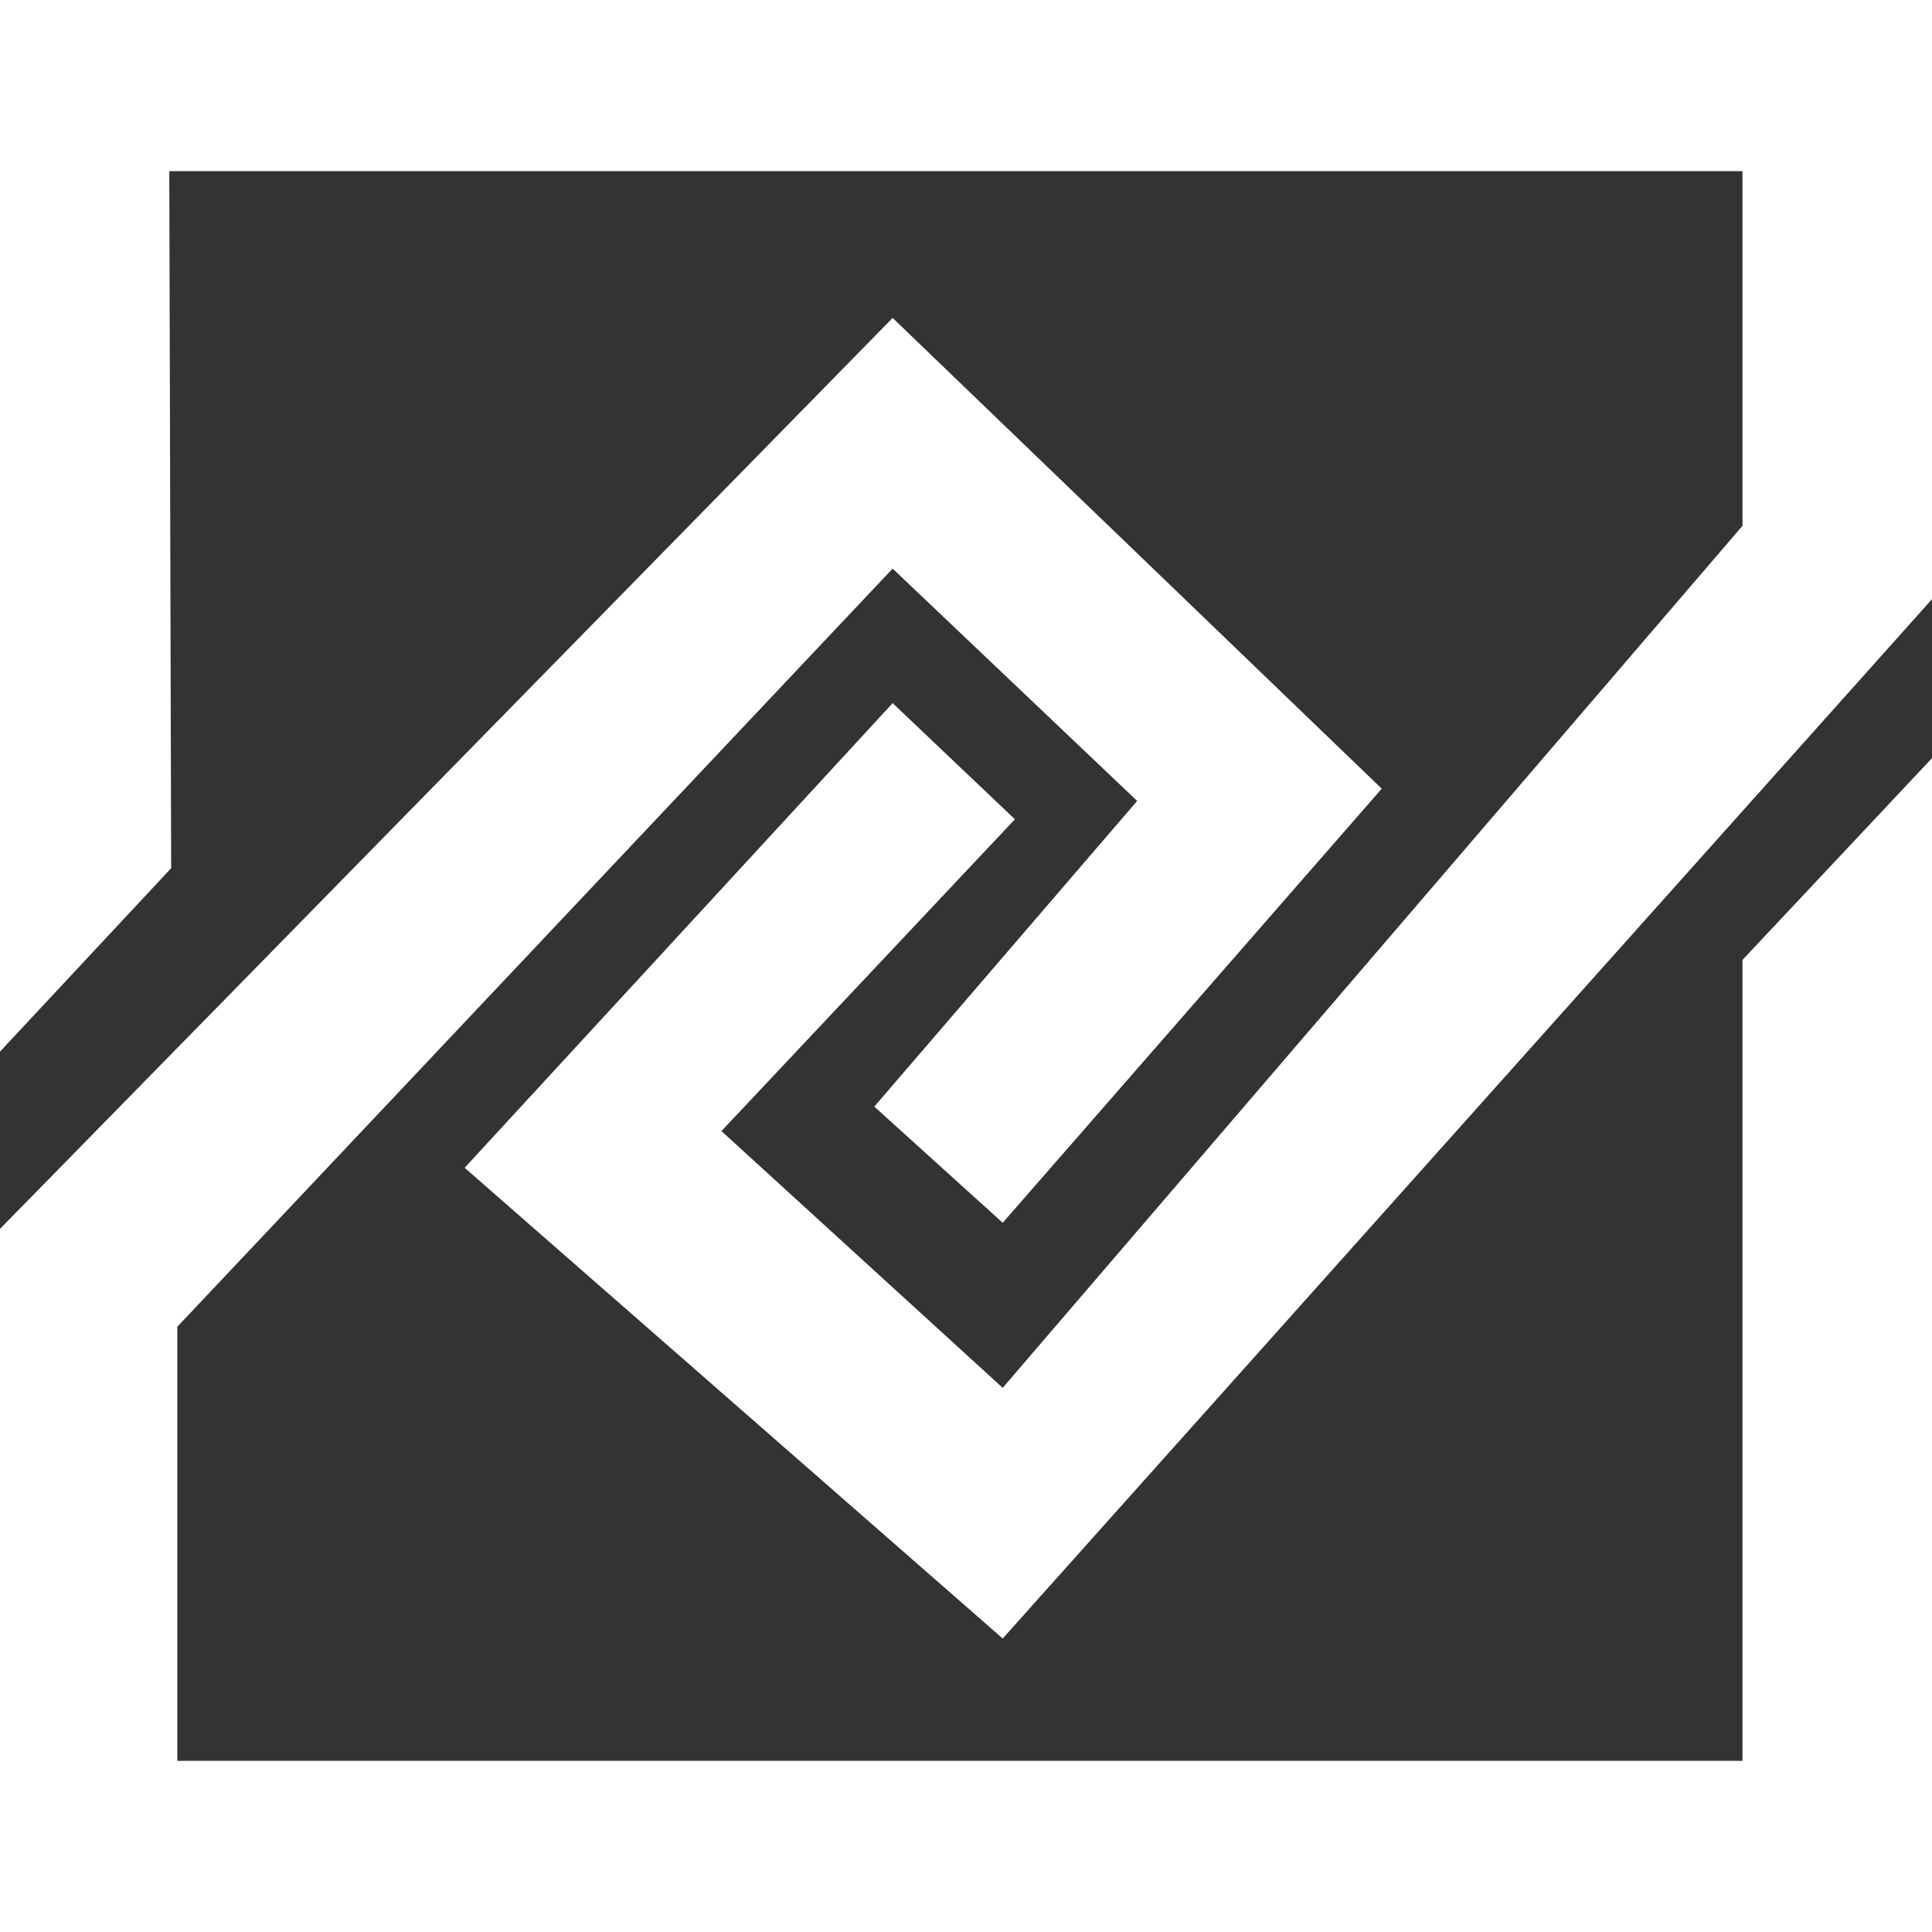 <svg width="32" height="32" viewBox="0 0 32 32" fill="none" xmlns="http://www.w3.org/2000/svg">
    <rect x="0" y="0" width="32" height="32" fill="#333333" stroke="none"/>
    <path fill-rule="evenodd" clip-rule="evenodd" d="M2.835 14.38L2.804 2.835H28.861V8.709L16.608 22.987L11.949 18.734L16.81 13.57L14.785 11.646L7.696 19.342L16.608 27.139L32 9.924V0H0V17.418L2.835 14.38ZM28.861 15.899V29.165L2.937 29.165L2.937 21.975L14.785 9.418L18.835 13.266L14.481 18.329L16.608 20.253L22.886 13.063L14.785 5.266L0 20.354V32L32 32V12.557L28.861 15.899Z" fill="white"/>
</svg>

